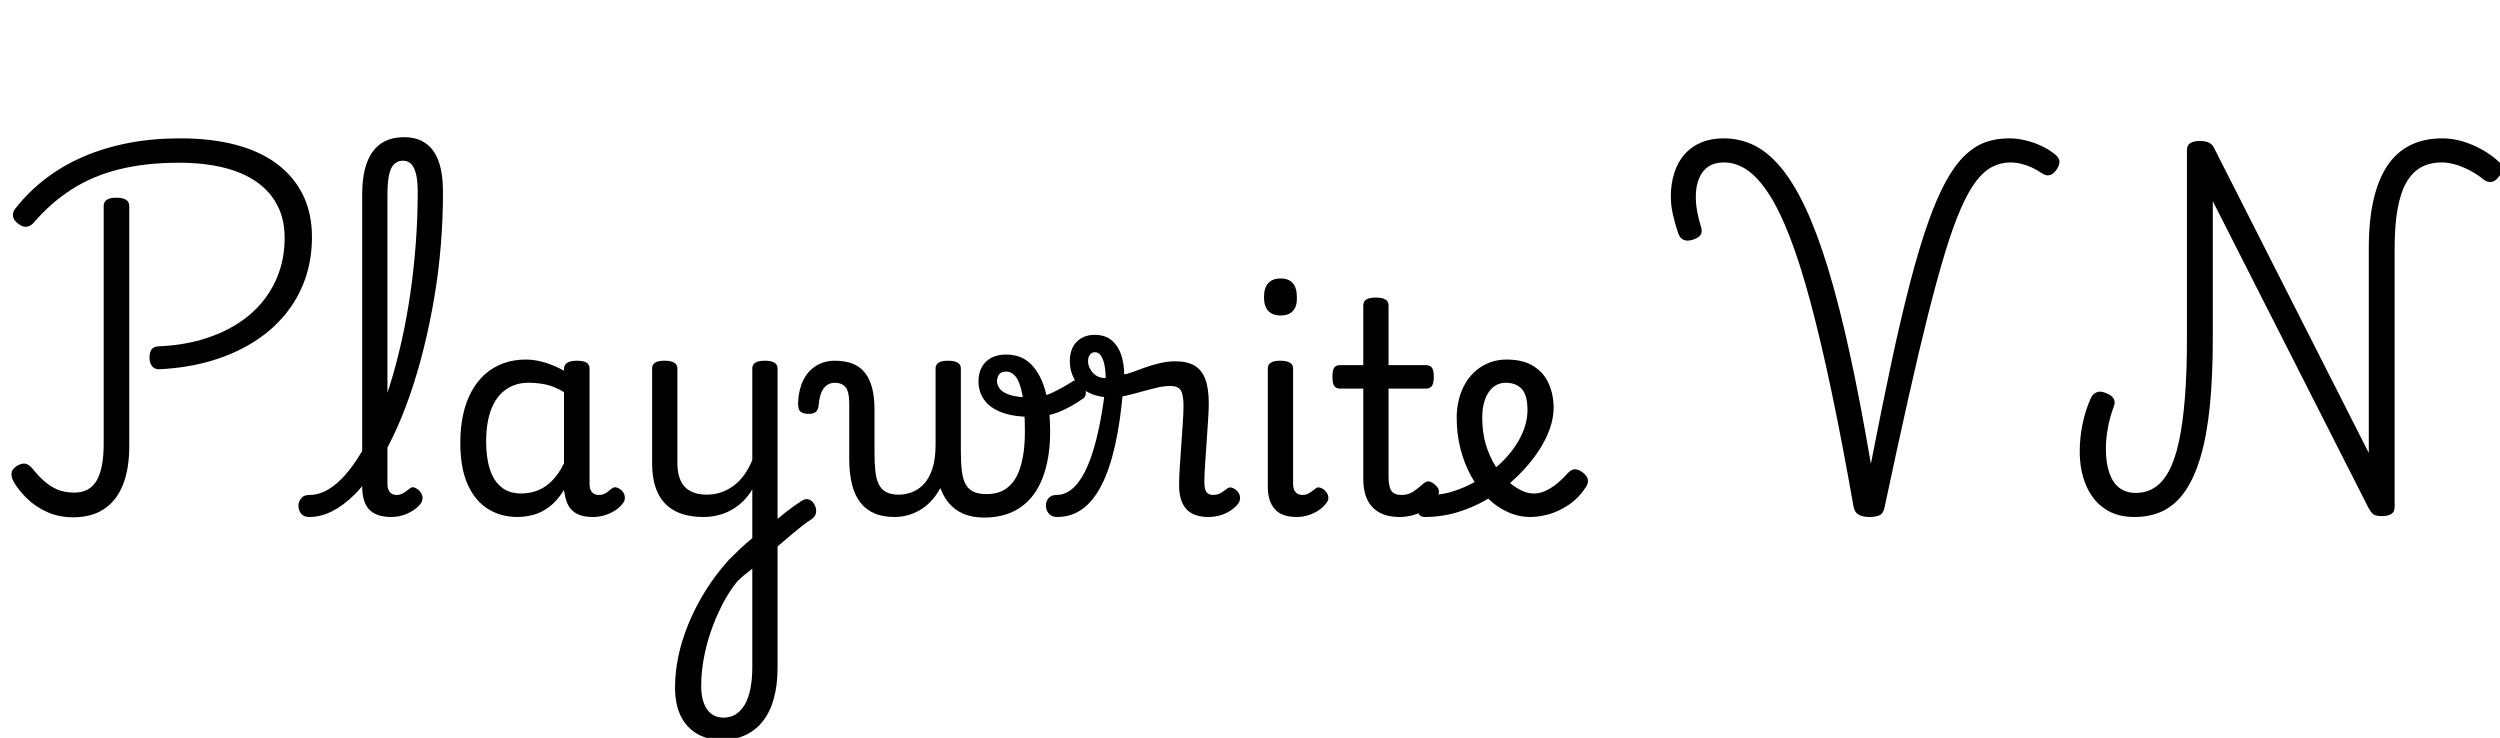 <svg width="119.15" height="35.168" viewBox="0 0 119.15 35.168" xmlns="http://www.w3.org/2000/svg"><path transform="translate(0 24.402) scale(.014 -.014)" d="m544 486q-17-1-26 10t-9 29q0 19 7 28.5t23 10.5q78 3 144.5 22t119.5 51.5 90 77.5 56.5 100 19.5 119q0 62-24.5 109.5t-70.5 80-113 49-152 16.5q-113 0-203.5-22.5t-162-68.5-129.5-114q-11-12-24.5-13t-28.5 11q-16 13-17 26.5t9 25.5q45 57 102.5 101t128 74.5 153 46.5 176.5 16q108 0 191.5-22.5t140.5-66 87-105.5 30-142q0-77-23.5-143.5t-68.5-121-108.5-94-143-63-174.5-28.5zm-295-504q-48 0-87.5 17.5t-68 45-44.5 54.5q-11 18-10 32t17 25q18 11 30.5 8.5t25.5-18.5q20-25 41-43t45-27.5 55-9.5q52 0 76 41t24 126v809q0 14 11 21t32 7q22 0 33-7t11-21v-819q0-75-21-129t-63.5-83-106.5-29z"/><path transform="translate(15.54 24.402) scale(.014 -.014)" d="m-57-17q-19 0-28 11.5t-9 26 9 26 28 11.5q32 0 62.5 17.5t60 51 57 80.5 52 106 45.5 127.5 38 145 29 159.5 18.5 170 6.5 175q0 17 13 26t30 9 30-9 13-26q0-92-7.5-183.5t-22.5-179-35.5-170-46-156.5-56-138.5-64-116-70.5-88-75.5-56-77.5-19.5zm278 0q-26 0-45 7t-30.5 20-17 32.5-5.5 43.5v995q0 97 36 146t106 49q45 0 74.5-21t44-62 14.5-103q0-19-13-28t-30-9-30 9-13 28q0 37-5.5 60t-16.5 34.5-28 11.5q-18 0-30-11.5t-17.5-37-5.5-66.5v-985q0-13 4-21.5t11-12.5 16-4 16.5 3 14.5 8.5 14 10.5q8 7 18 2.5t17-12.5q8-10 8.5-20t-4.5-19q-11-15-28-26t-36-16.5-39-5.5z"/><path transform="translate(21.056 24.402) scale(.014 -.014)" d="m258-17q-57 0-101 27.5t-69 83.5-25 141q0 52 9.5 96t28.5 79 46 59 62 37 77 13q32 0 66-10.5t64-27.5v5q0 15 11 22t33 7 32.5-6.5 10.5-20.5v-392q0-13 4-21.5t11-12.5 16-4q10 0 16.5 2.5t13 7.5 15.5 12q7 6 16 3.5t18-10.5q9-10 10-21t-4-19q-11-16-28-27t-36.5-17-39.5-6q-23 0-40 5t-29 15.5-18.5 25.5-9.5 34q0 1-1 4.5t-1 7.5q-23-37-49.5-57t-54.5-27.5-54-7.5zm-107 256q0-55 13-94.5t39.5-60.5 66.5-21q29 0 55.5 10t49.5 33 41 60v242q-31 19-60 25.5t-61 6.5q-26 0-48-8t-40-24-30.5-40-19-56-6.5-73z"/><path transform="translate(29.764 24.402) scale(.014 -.014)" d="m485-55q16 15 32 28.5t31.5 25.5 29.5 22 25 17q14 9 26 4t18.5-18 4.5-26.5-16-22.5q-13-8-29-20.5t-34-27.5-36.5-31-35.5-30zm-153-721q-49 0-85 21t-55.5 60.5-19.5 97.5q0 50 11 104t34 110.5 57.5 112.5 81.5 108q19 19 38.5 37.5t40.5 35.5v166q-13-22-30.5-39.5t-38.5-29.5-45.5-18.5-51.5-6.5q-58 0-97 20.5t-58.5 61-19.5 101.5v323q0 13 10.5 19.5t31.5 6.5q22 0 33-6.5t11-19.5v-323q0-35 11-59t33.5-36 55.5-12q28 0 52 9t43.5 24.5 34.5 37.5 25 47v312q0 13 10.5 19.5t32.5 6.5q21 0 32-6.5t11-19.5v-1020q0-58-12.5-103.5t-37-77-60-48-79.5-16.5zm5 76q24 0 42 11.5t30.5 33 19 53.5 6.5 72v337q-13-10-26-20.5t-25-22.5q-29-36-51.5-80t-38.5-90.5-24.5-94-8.5-92.5q0-33 9-57.5t26-37 41-12.5z"/><path transform="translate(38.724 24.402) scale(.014 -.014)" d="m279-17q-39 0-67.5 12t-48 36.5-29 62-9.5 89.5v186q0 42-13 56.5t-36 14.5q-16 0-28-9t-18.5-26-8.5-40q-1-16-9-23.5t-26-7.5q-16 0-26 7t-9 33q2 43 17.5 74.5t43.5 49 64 17.5q35 0 60.5-10t42-31 24.5-52 8-73v-143q0-39 3-67t12-45.5 25.5-26 42.5-8.5q20 0 42 7.5t41 26.5 30.5 52.5 11.5 84.5l29-120q-12-31-29.5-55t-40-40-47.5-24-52-8zm305-2q-40 0-70.5 13t-51.5 39-32 65-11 91v300q0 13 10.5 19.5t31.5 6.5q22 0 33-6.5t11-19.5v-283q0-39 3.5-67t13-45 26.5-25 45-8q19 0 36 4.5t31.5 15 26 27 19.5 40 12.5 55 4.5 71.5q0 81-8.5 125t-22.5 61.5-33 17.5q-18 0-24.5-10.5t-6.5-22.5q0-13 10-26t35.5-21 70.5-8q38 0 72 16t70 39q12 8 22 2t16.5-18 6-24.5-9.5-18.5q-43-30-83.5-46t-93.5-16q-61 0-101 15.5t-59 43-19 62.5q0 27 11 47.5t32 32 51 11.5q53 0 86-34t48.5-93 15.5-135q0-46-6.5-85.5t-19-72-31-57.5-43.5-42.5-56.5-26.5-68.5-9z"/><path transform="translate(51.156 24.402) scale(.014 -.014)" d="m-55-17q-19 0-28.5 11.5t-10 26 8.5 26 28 11.5q25 0 46.5 15.5t40 46 33.5 75.5 27 105 20 133l60-9q-9-112-27.5-195t-46.5-137.5-65.5-81.5-85.5-27zm515 0q-26 0-45 7t-31 20.5-18 34-6 46.5q0 28 2.5 64t5 74 5 72.5 2.5 59.5q0 39-9.5 53.5t-35.5 14.5q-21 0-46.5-6t-52-13.5-52.5-13.5-49-6q-45 0-77 16t-48.5 44.5-16.5 63.5q0 41 23 65t62 24q36 0 58-19t32-49.5 10-65.5q8 0 26 6.5t42.5 15.5 52 15.5 54.5 6.5q40 0 65-15t36.5-46.5 11.5-82.5q0-23-2.5-58.5t-5-75-5-74.5-2.5-58q0-26 7.5-35.5t22.5-9.5q10 0 18 3t15.5 8.5 14.5 10.5q8 6 18 2t17-12q8-10 8.5-20t-4.5-19q-11-15-27.5-26t-36-16.5-39.5-5.5zm-350 473q0 24-4 44t-12 32-20 12q-11 0-17.5-8t-6.5-23q0-20 16-38.5t44-18.5z"/><path transform="translate(59.108 24.402) scale(.014 -.014)" d="m193-17q-52 0-75.5 27t-23.5 76v403q0 13 10.5 19.5t31.5 6.5q22 0 33-6.5t11-19.5v-393q0-20 9-29t22-9q11 0 18.5 3.5t14 8.5 14.5 11q6 5 16.5 1t16.5-12q8-9 9-19t-5-18q-11-16-27.5-27t-36-17-38.5-6zm-55 686q-28 0-42.5 15.5t-14.5 46.5q0 32 14.5 48t42.5 16q27 0 41-16t14-48q1-31-13.5-46.5t-41.5-15.5z"/><path transform="translate(63.308 24.402) scale(.014 -.014)" d="m243-17q-42 0-69.5 15.5t-41 44-13.5 68.5v309h-78q-15 0-21 9t-6 31q0 23 6 31.5t21 8.5h78v204q0 13 10.5 19.5t31.5 6.5q22 0 33-6.5t11-19.5v-204h126q15 0 21.5-8.5t6.5-31.5q0-22-6.5-31t-21.5-9h-126v-299q0-34 9.5-48.5t34.5-14.5q23 0 39.5 11t34.5 27q12 11 22.5 7.5t19.5-12.5q11-10 11.5-20.5t-5.5-19.5q-17-25-38-40t-44-21.5-46-6.5z"/><path transform="translate(68.74 24.402) scale(.014 -.014)" d="m300-17q-40 0-77.5 17t-69 48-55 73.5-36.5 93-13 106.5q0 34 8 64.5t23 55 36 42 47 27 56 9.5q57 0 92.5-23t51.5-60.5 16-80.5q0-34-12.5-70t-34.5-70.5-51-66.5q-43-48-98-85.5t-116.5-58.5-126.5-21q-14 0-21 11.5t-5.5 26 12.5 26 33 11.5q46 0 94.5 18t92.5 48 75 65q22 25 37.5 51.5t23.5 53.5 8 52q0 53-20 73.5t-54 20.5q-17 0-31.5-7.5t-25.5-23-17-37.5-6-51q0-57 16.5-104.5t43.5-81.5 57.5-53 57.5-19q19 0 37 7.5t37.5 22.5 39.5 37q14 16 27 15.5t27-11.5 16.5-23-6.5-26q-25-38-58.5-60.5t-67.5-32-63-9.5z"/><path transform="translate(79.156 24.402) scale(.014 -.014)" d="m710-17q-22 0-36 7.5t-18 27.5q-39 222-75.5 395t-71.5 303-70 220.5-71.5 146.5-74 81.5-79.5 25.5q-31 0-52-14t-32-40.5-11-62.5q0-25 5-51.5t13-51.5q5-17-2-27t-26-16-31.5-0.5-18.5 22.5q-11 33-18 64t-7 61q0 44 12 81t35 63 56.5 40 76.5 14q55 0 103-23.5t91.5-75.5 83.5-137 77.5-208 73.5-287.5 72-376.5q38 196 71 350t63.5 270.5 60 200 60 139.5 64 88.5 70.5 46 81 13.5q27 0 55-6.5t54-18.5 46-28q17-13 17-26.5t-12-29.5q-10-14-22.5-16.5t-26.5 7.5q-16 11-33.5 19t-36 12.5-36.5 4.5q-33 0-62-15t-55-49-52-93.5-53-148-58-211.5-67.5-285.5-80.5-369.5q-4-22-16.5-28.5t-35.5-6.5z"/><path transform="translate(98.14 24.402) scale(.014 -.014)" d="m256-17q-60 0-101.5 28.5t-63 79.5-21.5 115q0 47 9.5 93t27.5 87q7 16 20.5 21.5t31.5-2.5q20-8 26.5-19t0.5-27q-13-34-20-72t-7-71q0-48 11.5-82t34-51.5 56.5-17.5q35 0 63 17.5t49 56 34.5 100.5 20.5 149.5 7 204.5v640q0 16 11.5 23t32.5 7 32.5-6.5 17.5-20.5l525-1035v696q0 95 16 165t47 116.5 78 70 110 23.5q34 0 69-10.5t67.5-29 56.5-41.5q11-10 10-23.5t-13-28.5q-12-14-24-15.5t-25 7.5q-30 25-69.5 42t-73.5 17q-41 0-71-16.5t-50-51.5-30-90.5-10-134.5v-880q0-16-11-23.5t-33-7.5q-11 0-19 2t-14 8.5-12 17.5l-530 1044v-466q0-130-10-230t-31-172-52.5-118-74.5-67.5-99-21.5z"/></svg>
